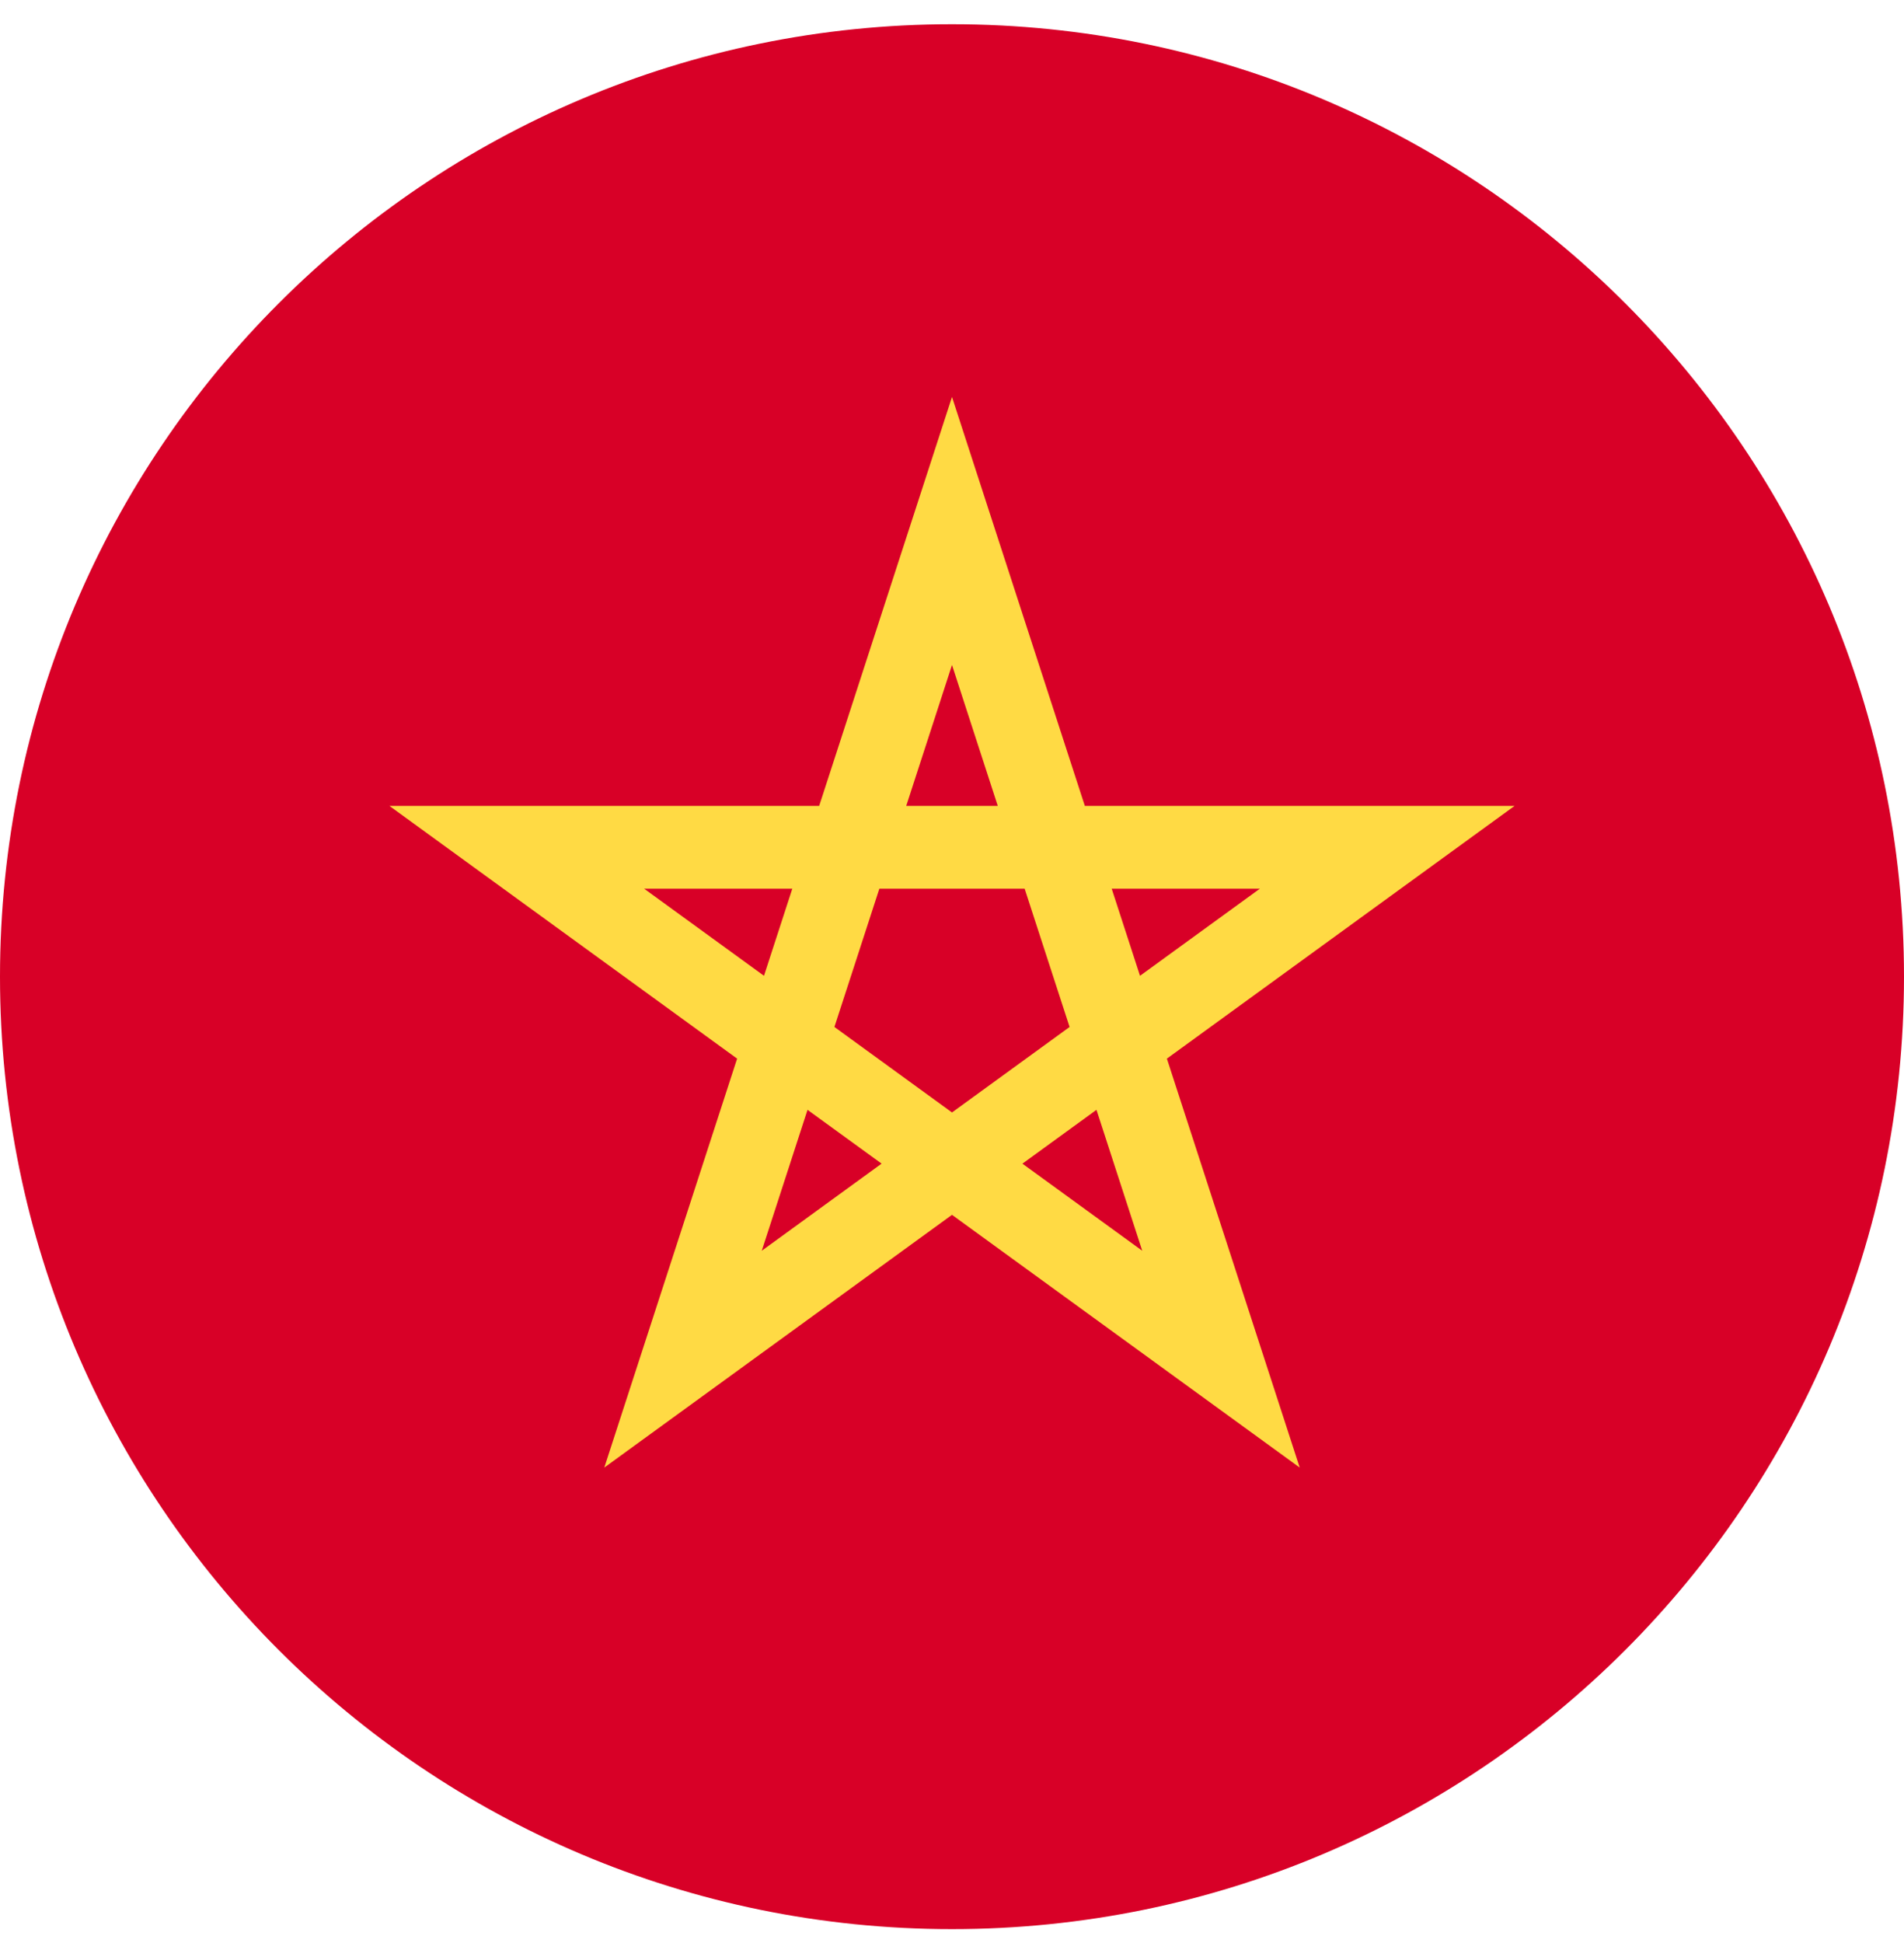 <svg width="50" height="51" viewBox="0 0 50 51" fill="none" xmlns="http://www.w3.org/2000/svg">
<g clip-path="url(#clip0_403_360)">
<path d="M25 50.636C38.807 50.636 50 39.443 50 25.636C50 11.829 38.807 0.636 25 0.636C11.193 0.636 0 11.829 0 25.636C0 39.443 11.193 50.636 25 50.636Z" fill="#D80027"/>
<path d="M39.774 21.153H28.488L25 10.419L21.512 21.153H10.226L19.357 27.787L15.869 38.521L25 31.887L34.131 38.521L30.643 27.787L39.774 21.153ZM21.912 26.956L23.092 23.327H26.908L28.088 26.956V26.956L25 29.2L21.912 26.956L21.912 26.956ZM26.202 21.153H23.798L25 17.454L26.202 21.153ZM29.937 25.613L29.194 23.327H33.084L29.937 25.613ZM20.806 23.327L20.063 25.613L16.916 23.327H20.806ZM20.004 32.83L21.206 29.131L23.151 30.543L20.004 32.83ZM26.849 30.544L28.794 29.131L29.996 32.83L26.849 30.544Z" fill="#FFDA44"/>
</g>
<defs>
<clipPath id="clip0_403_360">
<rect width="50" height="50" fill="white" transform="translate(0 0.636)"/>
</clipPath>
</defs>
</svg>
